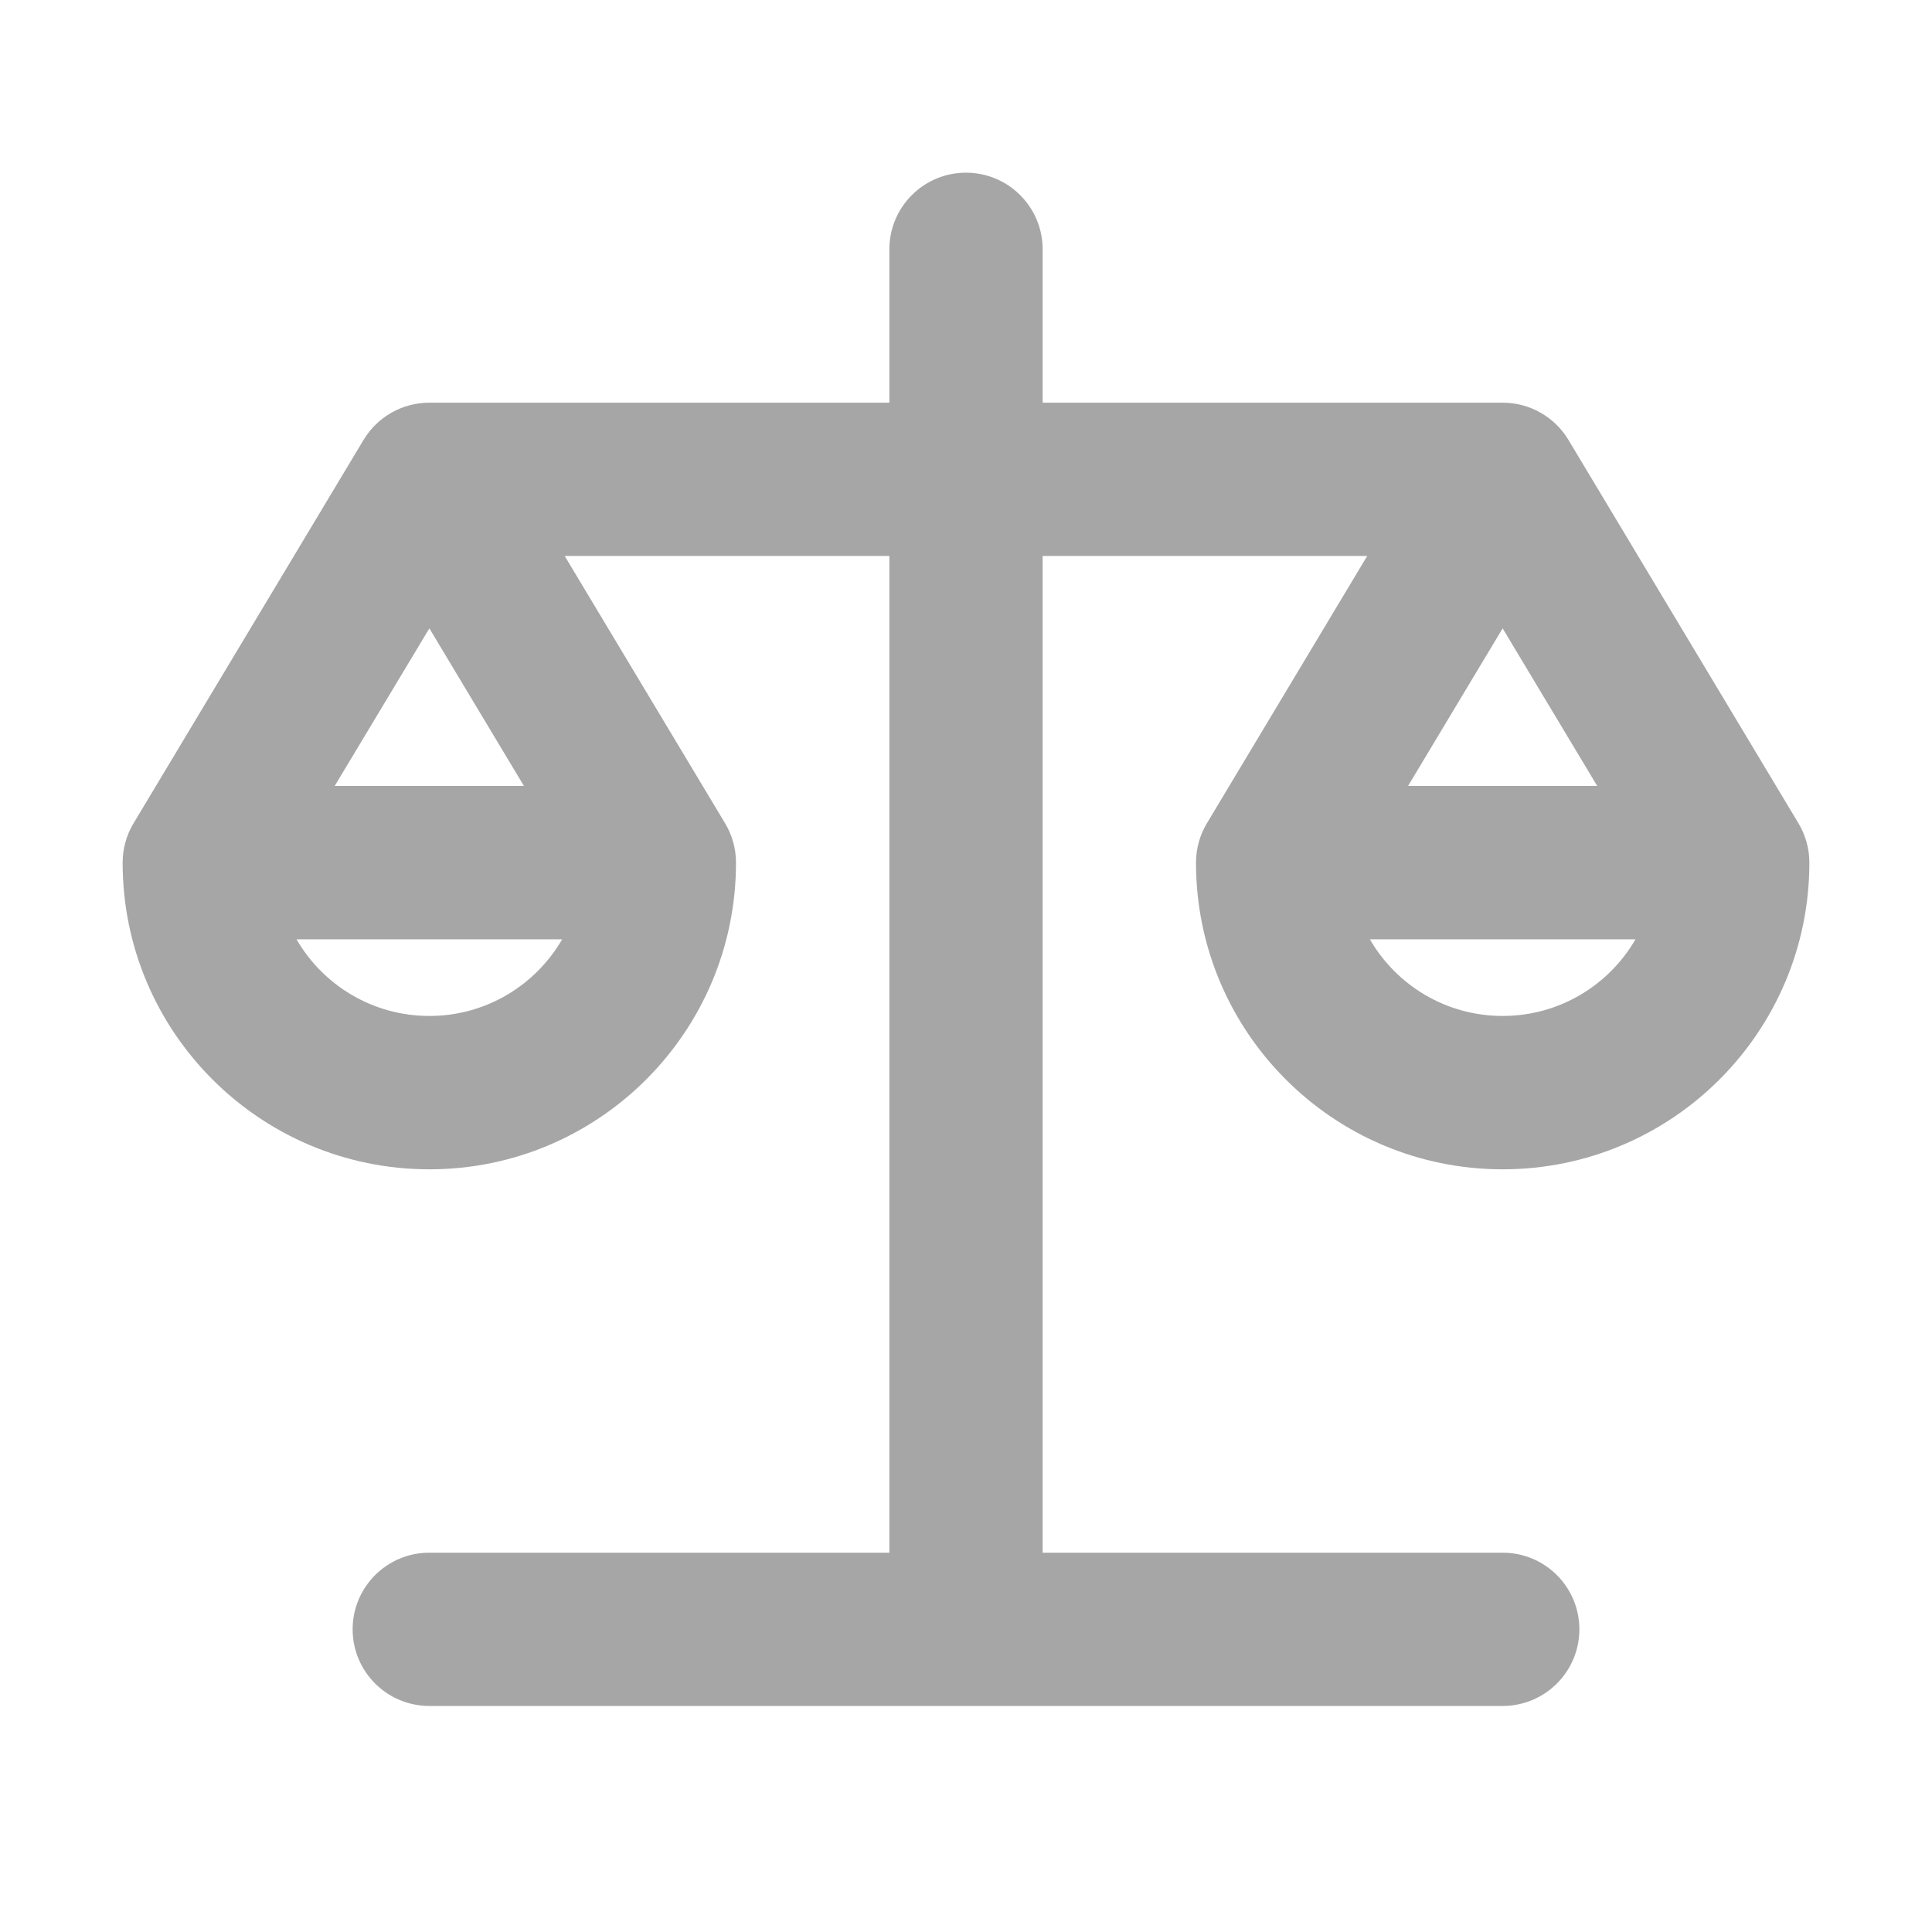<svg width="21" height="21" viewBox="0 0 21 21" fill="none" xmlns="http://www.w3.org/2000/svg">
<path fill-rule="evenodd" clip-rule="evenodd" d="M10.5 1.877C10.96 1.877 11.333 2.25 11.333 2.71V4.377H16.333C16.626 4.377 16.897 4.53 17.048 4.781L19.548 8.948C19.626 9.077 19.667 9.226 19.667 9.377C19.667 11.217 18.174 12.71 16.333 12.71C14.492 12.71 13 11.217 13 9.377C13 9.226 13.041 9.077 13.119 8.948L14.861 6.043H11.333V16.877H16.333C16.794 16.877 17.167 17.25 17.167 17.71C17.167 18.17 16.794 18.543 16.333 18.543H4.667C4.206 18.543 3.833 18.17 3.833 17.71C3.833 17.25 4.206 16.877 4.667 16.877H9.667V6.043H6.138L7.881 8.948C7.959 9.077 8 9.226 8 9.377C8 11.217 6.508 12.71 4.667 12.71C2.826 12.71 1.333 11.217 1.333 9.377C1.333 9.226 1.374 9.077 1.452 8.948L3.952 4.781C4.103 4.53 4.374 4.377 4.667 4.377H9.667V2.71C9.667 2.25 10.04 1.877 10.5 1.877ZM4.667 6.83L5.695 8.543H3.638L4.667 6.83ZM3.223 10.21H6.11C5.822 10.708 5.284 11.043 4.667 11.043C4.05 11.043 3.511 10.708 3.223 10.21ZM16.333 6.83L15.305 8.543H17.361L16.333 6.83ZM17.777 10.21H14.89C15.178 10.708 15.716 11.043 16.333 11.043C16.95 11.043 17.489 10.708 17.777 10.21Z" fill="black" fill-opacity="0.35"/>
</svg>
